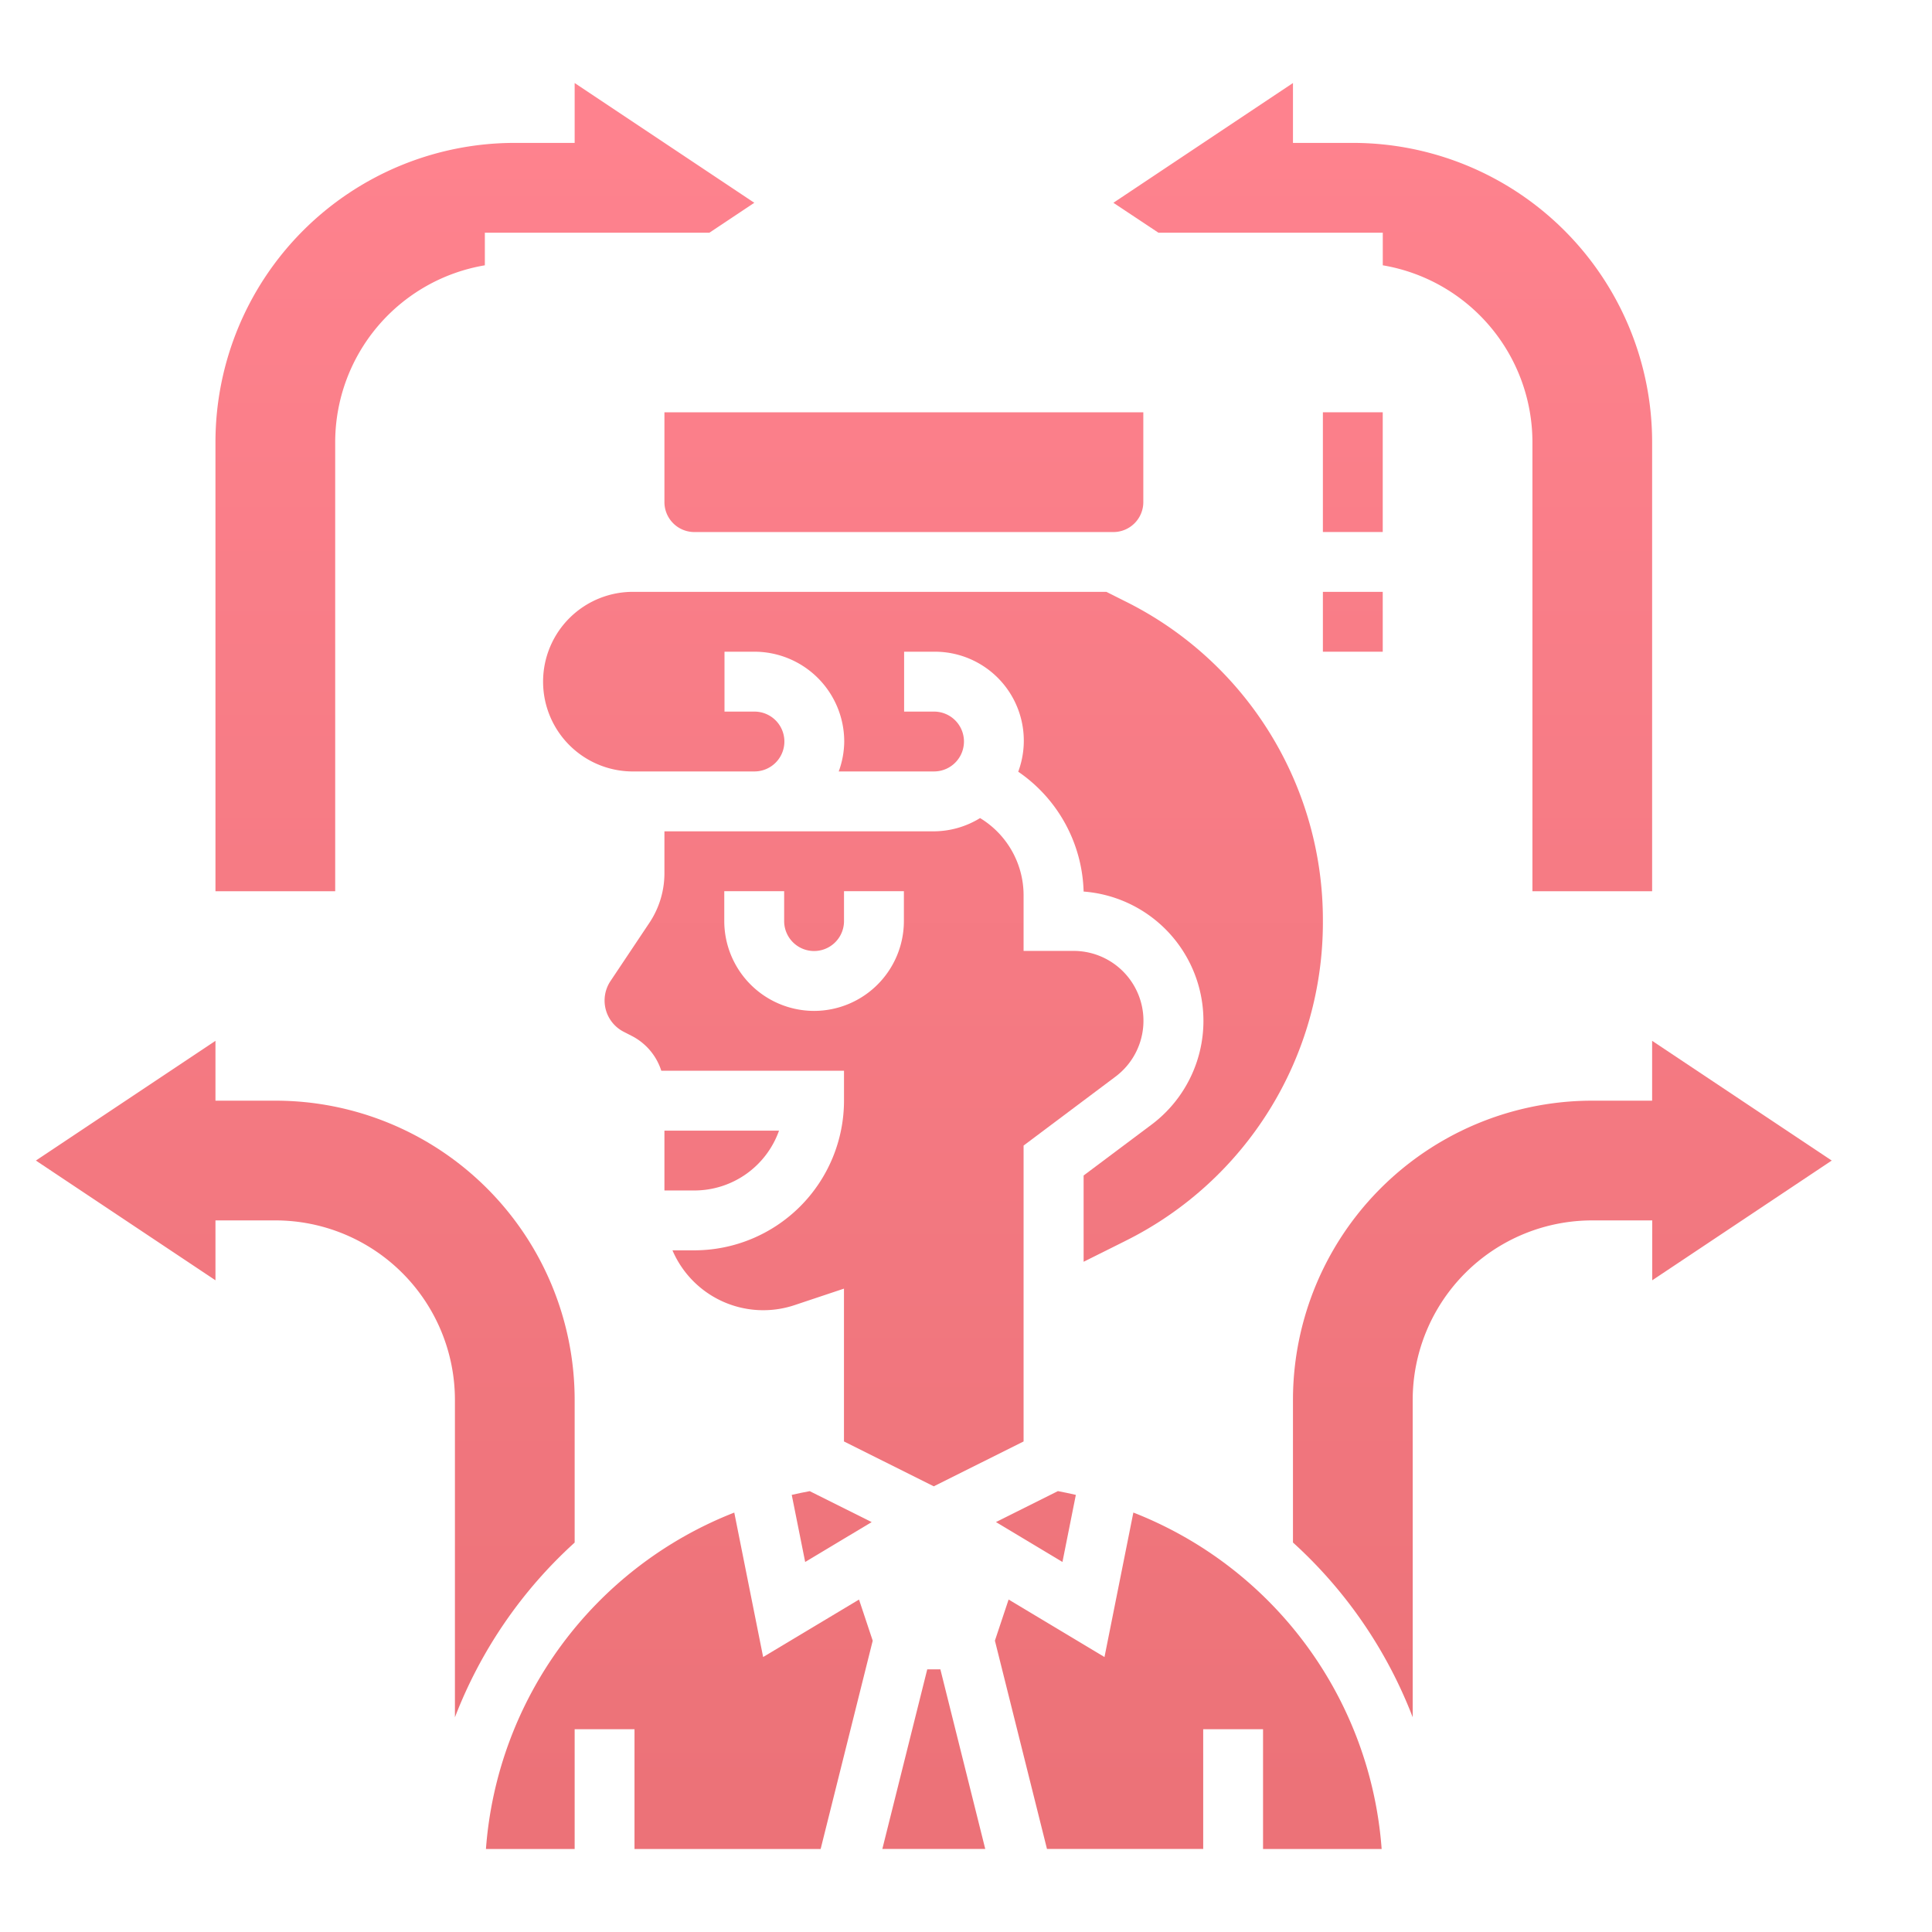 <svg id="Layer_1" data-name="Layer 1" xmlns="http://www.w3.org/2000/svg" xmlns:xlink="http://www.w3.org/1999/xlink" viewBox="0 0 512 512"><defs><style>.cls-1{fill:url(#linear-gradient);}.cls-2{fill:url(#linear-gradient-3);}.cls-3{fill:url(#linear-gradient-4);}.cls-4{fill:url(#linear-gradient-5);}.cls-5{fill:url(#linear-gradient-6);}.cls-6{fill:url(#linear-gradient-7);}.cls-7{fill:url(#linear-gradient-8);}.cls-8{fill:url(#linear-gradient-10);}.cls-9{fill:url(#linear-gradient-11);}.cls-10{fill:url(#linear-gradient-12);}.cls-11{fill:url(#linear-gradient-13);}.cls-12{fill:url(#linear-gradient-14);}.cls-13{fill:url(#linear-gradient-17);}</style><linearGradient id="linear-gradient" x1="358.51" y1="10.53" x2="358.51" y2="478.35" gradientUnits="userSpaceOnUse"><stop offset="0" stop-color="#ff838f"/><stop offset="1" stop-color="#ec7278"/></linearGradient><linearGradient id="linear-gradient-3" x1="80.9" y1="10.53" x2="80.9" y2="478.35" xlink:href="#linear-gradient"/><linearGradient id="linear-gradient-4" x1="128.49" y1="10.53" x2="128.49" y2="478.35" xlink:href="#linear-gradient"/><linearGradient id="linear-gradient-5" x1="414.04" y1="10.53" x2="414.04" y2="478.35" xlink:href="#linear-gradient"/><linearGradient id="linear-gradient-6" x1="366.45" y1="10.53" x2="366.45" y2="478.35" xlink:href="#linear-gradient"/><linearGradient id="linear-gradient-7" x1="247.47" y1="10.53" x2="247.47" y2="478.35" xlink:href="#linear-gradient"/><linearGradient id="linear-gradient-8" x1="231.6" y1="10.53" x2="231.6" y2="478.35" xlink:href="#linear-gradient"/><linearGradient id="linear-gradient-10" x1="274.53" y1="10.53" x2="274.53" y2="478.35" xlink:href="#linear-gradient"/><linearGradient id="linear-gradient-11" x1="239.54" y1="10.53" x2="239.54" y2="478.35" xlink:href="#linear-gradient"/><linearGradient id="linear-gradient-12" x1="314.91" y1="10.53" x2="314.91" y2="478.35" xlink:href="#linear-gradient"/><linearGradient id="linear-gradient-13" x1="180.03" y1="10.53" x2="180.03" y2="478.35" xlink:href="#linear-gradient"/><linearGradient id="linear-gradient-14" x1="191.27" y1="10.53" x2="191.27" y2="478.35" xlink:href="#linear-gradient"/><linearGradient id="linear-gradient-17" x1="220.41" y1="10.53" x2="220.41" y2="478.35" xlink:href="#linear-gradient"/></defs><title>Education  ICONS</title><rect class="cls-1" x="350.58" y="109.26" width="15.86" height="31.73"/><rect class="cls-1" x="350.58" y="156.85" width="15.86" height="15.86"/><path class="cls-2" d="M152.29,408.8V371A79.32,79.32,0,0,0,73,291.69H57.1V275.83L9.51,307.56,57.1,339.29V323.42H73A47.59,47.59,0,0,1,120.56,371v84.1A121.26,121.26,0,0,1,152.29,408.8Z"/><path class="cls-3" d="M88.83,117.19a47.58,47.58,0,0,1,39.66-46.88V61.67H188l11.9-7.93L152.29,22V37.87H136.42A79.32,79.32,0,0,0,57.1,117.19v119H88.83Z"/><path class="cls-4" d="M485.43,307.56l-47.6-31.73v15.86H422A79.32,79.32,0,0,0,342.65,371v37.78a121.26,121.26,0,0,1,31.73,46.31V371A47.59,47.59,0,0,1,422,323.42h15.86v15.87Z"/><path class="cls-5" d="M366.45,61.67v8.64a47.58,47.58,0,0,1,39.66,46.88v119h31.72v-119a79.32,79.32,0,0,0-79.32-79.32H342.65V22L295.06,53.74,307,61.67Z"/><path class="cls-6" d="M350.58,244.1a94.23,94.23,0,0,0-52.37-84.74l-5-2.51h-125a23.8,23.8,0,1,0,0,47.59h31.73a7.93,7.93,0,1,0,0-15.86h-7.94V172.71h7.94a23.82,23.82,0,0,1,23.79,23.8,23.48,23.48,0,0,1-1.46,7.93h25.26a7.93,7.93,0,1,0,0-15.86h-7.93V172.71h7.93a23.58,23.58,0,0,1,22.31,31.8,39.8,39.8,0,0,1,17.33,31.76,34.37,34.37,0,0,1,18,61.77l-18,13.48v22.86l11.08-5.53A94.25,94.25,0,0,0,350.58,244.1Z"/><path class="cls-7" d="M284.49,252H271.26V237.15a23.92,23.92,0,0,0-11.53-20.35,23.54,23.54,0,0,1-12.26,3.51H176.08v11.06a23.67,23.67,0,0,1-4,13.21L161.78,260a9.3,9.3,0,0,0,3.58,13.47l1.95,1a15.76,15.76,0,0,1,7.94,9.29h48.42v7.93A39.7,39.7,0,0,1,184,331.35h-5.79a26.18,26.18,0,0,0,32.33,14.53l13.12-4.38V382l23.8,11.89L271.26,382V303.59l24.32-18.24A18.51,18.51,0,0,0,284.49,252ZM215.74,267.9a23.83,23.83,0,0,1-23.8-23.8v-7.93h15.87v7.93a7.93,7.93,0,0,0,15.86,0v-7.93h15.87v7.93A23.83,23.83,0,0,1,215.74,267.9Z"/><rect class="cls-6" x="144.35" y="77.53" width="206.23" height="15.86"/><path class="cls-8" d="M281.56,413.94l3.55-17.78c-1.58-.35-3.15-.71-4.75-1l-16.42,8.2Z"/><path class="cls-9" d="M295.06,141a7.94,7.94,0,0,0,7.93-7.93v-23.8H176.08v23.8A7.94,7.94,0,0,0,184,141Z"/><path class="cls-10" d="M300.35,400.84l-7.65,38.29-25.41-15.24-3.63,10.9,13.8,55.2h41.4V458.26h15.86V490h31.43A103.94,103.94,0,0,0,300.35,400.84Z"/><path class="cls-11" d="M202.24,439.13l-7.65-38.28A104,104,0,0,0,128.78,490h23.51V458.26h15.86V490h49.33l13.8-55.2-3.63-10.9Z"/><path class="cls-12" d="M206.45,299.63H176.08v15.86H184A23.83,23.83,0,0,0,206.45,299.63Z"/><polygon class="cls-6" points="245.73 442.4 233.83 489.99 261.1 489.99 249.21 442.4 245.73 442.4"/><polygon class="cls-6" points="241.58 415.53 245.25 426.54 249.68 426.54 253.35 415.53 247.47 411.99 241.58 415.53"/><path class="cls-13" d="M209.82,396.16l3.56,17.78L231,403.37l-16.42-8.2C213,395.45,211.4,395.81,209.82,396.16Z"/></svg>